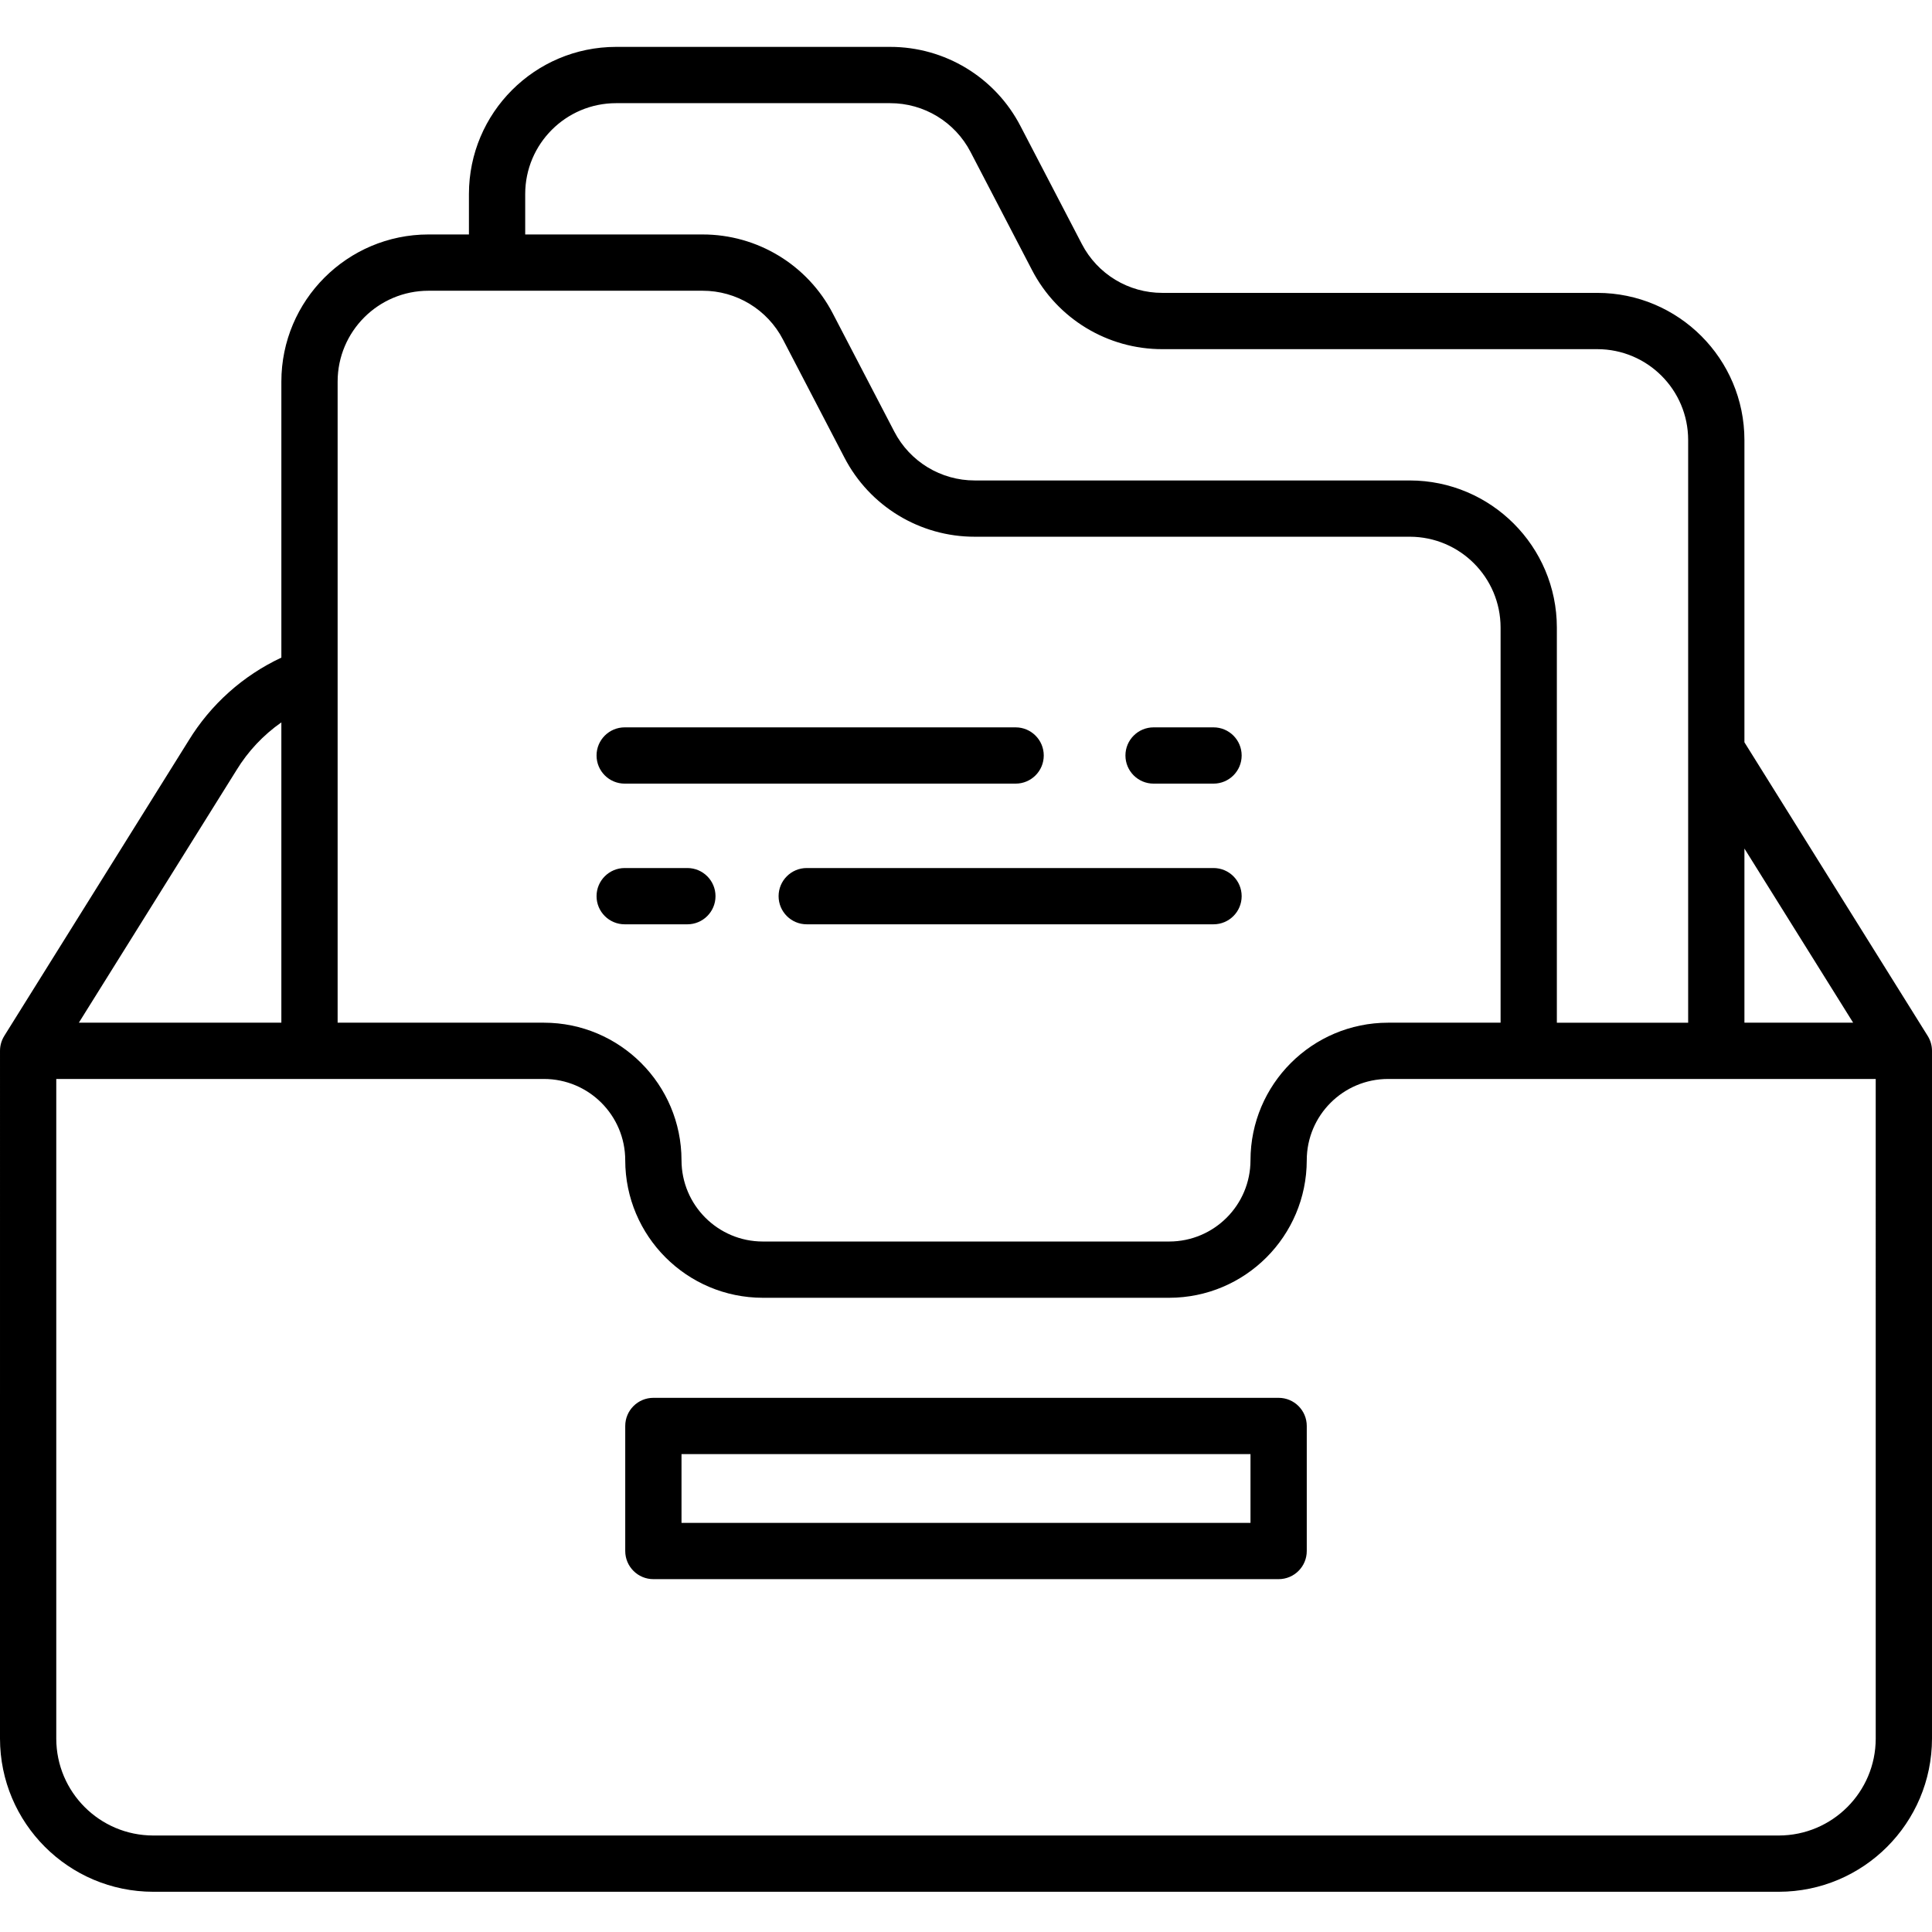 <svg height="412pt" viewBox="0 -9 412 411" width="412pt" xmlns="http://www.w3.org/2000/svg"><path d="m0 361.254c.02 18.035 14.633 32.648 32.668 32.668h346.664c18.035-.02 32.648-14.633 32.668-32.668v-146.664c0-1.125-.316-2.223-.914-3.176l-39.086-62.621v-64.473c-.02-17.312-14.051-31.344-31.367-31.363h-92.75c-7.227.016-13.855-4.008-17.18-10.426l-13.086-25.145c-5.379-10.391-16.113-16.906-27.816-16.887h-58.434c-17.316.02-31.348 14.051-31.367 31.363v8.637h-8.633c-17.316.02-31.348 14.051-31.367 31.363v58.875c-8.184 3.832-15.062 9.984-19.777 17.695l-39.312 62.977h.004c-.598.953-.914 2.055-.914 3.18zm400 0c-.012 11.41-9.258 20.656-20.668 20.668h-346.664c-11.41-.012-20.656-9.258-20.668-20.668v-140.664h104c9.57.008 17.324 7.766 17.332 17.332.02 16.191 13.141 29.316 29.336 29.332h86.664c16.195-.016 29.316-13.141 29.336-29.332.008-9.566 7.762-17.324 17.332-17.332h104zm-4.816-152.664h-23.184v-37.137zm-283.184-176.727c.012-10.688 8.676-19.352 19.367-19.363h58.434c7.227-.016 13.855 4.008 17.18 10.426l13.086 25.145c5.383 10.395 16.117 16.91 27.824 16.887h92.75c10.688.016 19.348 8.676 19.359 19.363v124.27h-28v-84.27c-.02-17.312-14.051-31.344-31.367-31.363h-92.75c-7.227.016-13.855-4.008-17.18-10.426l-13.086-25.145c-5.379-10.391-16.113-16.906-27.816-16.887h-37.801zm-20.633 20.637h58.434c7.227-.016 13.855 4.008 17.18 10.426l13.086 25.145c5.383 10.395 16.117 16.91 27.824 16.887h92.75c10.688.016 19.348 8.676 19.359 19.363v84.27h-24c-16.191.02-29.312 13.141-29.332 29.332-.012 9.57-7.766 17.324-17.336 17.332h-86.664c-9.57-.008-17.324-7.762-17.336-17.332-.02-16.191-13.141-29.312-29.332-29.332h-44v-136.727c.012-10.688 8.676-19.352 19.367-19.363zm-40.93 102.227c2.453-4.016 5.707-7.48 9.562-10.176v64.039h-43.184zm0 0"/><path d="m272.668 288.59h-133.336c-3.312 0-6 2.684-6 6v26.664c0 3.316 2.688 6 6 6h133.336c3.312 0 6-2.684 6-6v-26.664c0-3.316-2.688-6-6-6zm-6 26.664h-121.336v-14.664h121.336zm0 0"/><path d="m246 157.609h12.785c3.312 0 6-2.684 6-6 0-3.312-2.688-6-6-6h-12.785c-3.312 0-6 2.688-6 6 0 3.316 2.688 6 6 6zm0 0"/><path d="m133.215 157.609h83.367c3.312 0 6-2.684 6-6 0-3.312-2.688-6-6-6h-83.367c-3.312 0-6 2.688-6 6 0 3.316 2.688 6 6 6zm0 0"/><path d="m258.785 175.609h-86.75c-3.312 0-6 2.688-6 6 0 3.316 2.688 6 6 6h86.75c3.312 0 6-2.684 6-6 0-3.312-2.688-6-6-6zm0 0"/><path d="m133.215 187.609h13.367c3.312 0 6-2.684 6-6 0-3.312-2.688-6-6-6h-13.367c-3.312 0-6 2.688-6 6 0 3.316 2.688 6 6 6zm0 0"/></svg>